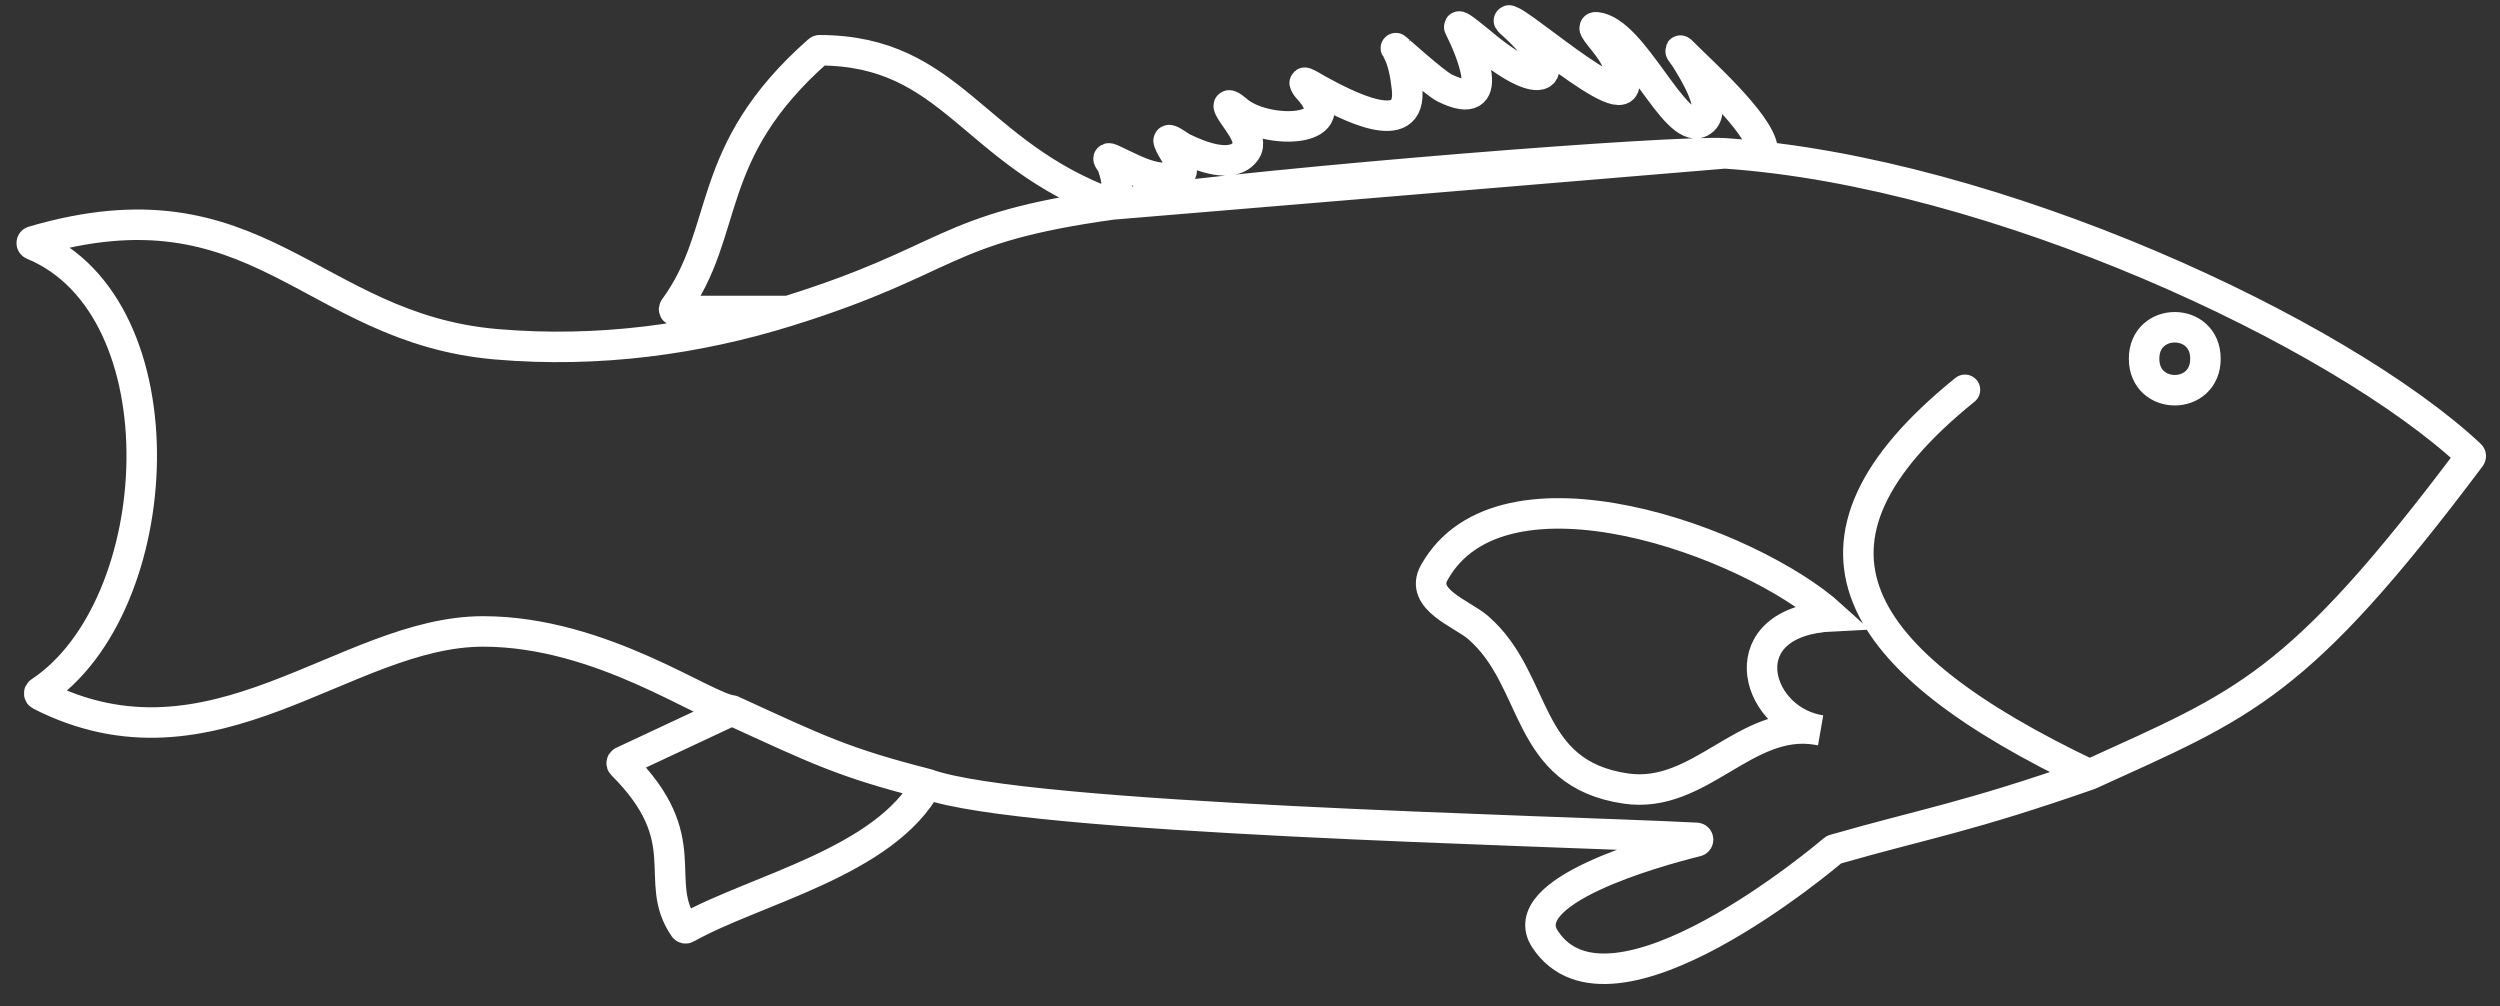 <svg width="82" height="33" viewBox="0 0 82 33" fill="none" xmlns="http://www.w3.org/2000/svg">
<rect x="0" y="0" width="82" height="33" fill="#333333" stroke="none"/>
<path d="M56.574 5.03C65.439 5.625 76.721 10.899 81.025 14.92C81.046 14.939 81.046 14.971 81.029 14.994C75.352 22.558 73.616 23.091 68.538 25.407M56.574 5.03C54.956 4.921 42.123 5.925 36.476 6.707M56.574 5.03L36.476 6.707M36.476 6.707C30.83 7.49 31.279 8.509 25.854 10.201M36.476 6.707C31.872 5.033 31.251 1.659 26.882 1.648C26.869 1.648 26.855 1.653 26.845 1.662C23.024 5.025 23.983 7.572 22.121 10.11C22.094 10.147 22.119 10.201 22.166 10.201H25.854M25.854 10.201C22.893 11.125 19.642 11.583 16.267 11.291C10.162 10.764 8.472 5.741 1.083 7.915C1.031 7.93 1.026 8.004 1.076 8.025C6.05 10.084 5.551 19.888 1.309 22.699C1.274 22.723 1.278 22.777 1.316 22.797C6.994 25.686 11.315 20.711 15.848 20.711C19.733 20.711 23.139 23.221 24.009 23.303M24.009 23.303L20.421 24.982C20.386 24.998 20.379 25.047 20.407 25.074C22.9 27.558 21.363 28.862 22.442 30.425C22.459 30.448 22.49 30.456 22.515 30.442C24.744 29.185 29.019 28.286 30.411 25.715M24.009 23.303C26.833 24.597 27.671 25.016 30.411 25.715M30.411 25.715C33.569 26.868 50.829 27.234 55.644 27.482C55.709 27.485 55.717 27.581 55.654 27.596C54.26 27.943 49.644 29.228 50.676 30.802C52.826 34.082 59.951 28.038 60.148 27.871C60.154 27.866 60.156 27.866 60.164 27.864C63.174 27 64.456 26.831 68.538 25.407M68.538 25.407C60.757 21.703 58.224 17.811 64.451 12.786M59.587 23.932C59.625 23.94 59.665 23.948 59.705 23.954C59.665 23.946 59.626 23.939 59.587 23.932ZM59.587 23.932C57.505 23.495 56.721 20.373 60.097 20.21C57.403 17.765 49.255 14.813 47.042 18.783C46.551 19.664 47.957 20.128 48.481 20.582C50.485 22.319 49.959 25.374 53.332 25.865C55.754 26.217 57.246 23.552 59.587 23.932ZM36.455 6.689C36.705 6.264 36.654 5.907 36.488 5.433C36.445 5.31 36.24 5.123 36.46 5.222C36.914 5.427 37.455 5.738 37.952 5.815C38.188 5.852 38.86 5.9 38.752 5.485C38.668 5.161 38.443 4.944 38.336 4.644C38.276 4.476 38.662 4.784 38.822 4.862C39.329 5.11 40.444 5.574 40.864 4.945C41.149 4.516 40.465 3.872 40.315 3.523C40.221 3.305 40.657 3.694 40.661 3.696C41.686 4.435 44.251 4.328 42.892 2.888C42.852 2.845 42.754 2.693 42.809 2.714C42.957 2.772 43.119 2.884 43.255 2.957C44.064 3.393 46.348 4.643 46.148 2.882C46.1 2.465 46.02 1.941 45.784 1.579C45.772 1.561 47.053 2.723 47.39 2.888C49.167 3.757 48.229 1.616 47.864 0.887C47.797 0.753 48.539 1.369 48.645 1.457C50.802 3.254 51.383 2.381 49.593 0.778C49.496 0.692 49.418 0.619 49.607 0.718C50.413 1.142 54.42 4.681 52.963 1.871C52.717 1.396 52.132 0.873 52.353 0.893C53.583 1.005 54.919 4.422 55.767 4.009C56.428 3.687 55.514 2.289 55.3 1.932C55.275 1.891 54.979 1.505 55.197 1.729C55.704 2.253 57.692 4.009 57.811 4.876M72.339 11.767C72.339 13.143 70.326 13.143 70.326 11.767C70.326 10.39 72.339 10.39 72.339 11.767Z" stroke="white" stroke-linecap="round"/>
</svg>
